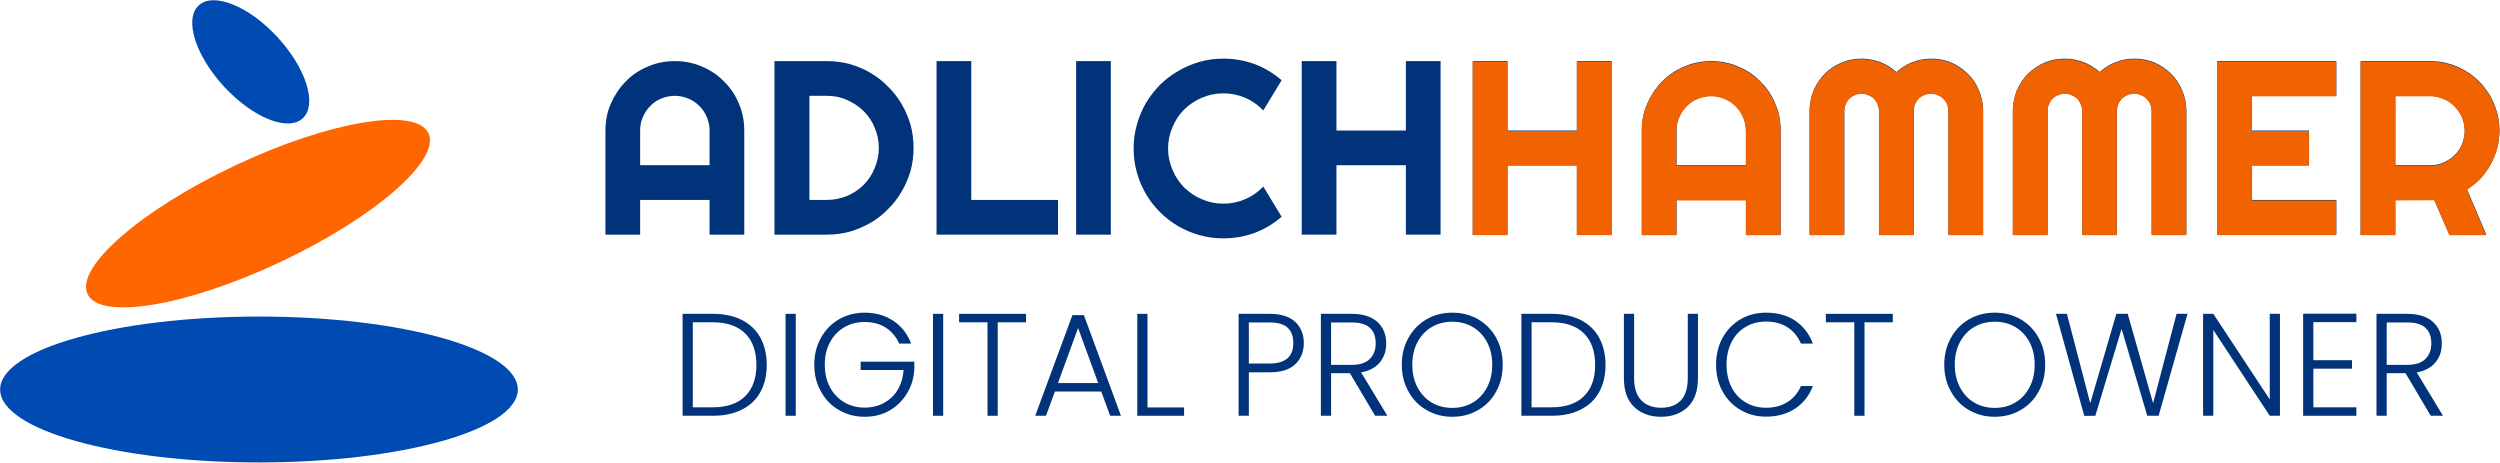 <?xml version="1.0" encoding="UTF-8" standalone="no"?>
<!DOCTYPE svg PUBLIC "-//W3C//DTD SVG 1.1//EN" "http://www.w3.org/Graphics/SVG/1.1/DTD/svg11.dtd">
<svg width="100%" height="100%" viewBox="0 0 2143 397" version="1.1" xmlns="http://www.w3.org/2000/svg" xmlns:xlink="http://www.w3.org/1999/xlink" xml:space="preserve" xmlns:serif="http://www.serif.com/" style="fill-rule:evenodd;clip-rule:evenodd;stroke-linejoin:round;stroke-miterlimit:2;">
    <g transform="matrix(3.125,0,0,3.125,0,0)">
        <g transform="matrix(0.265,0.286,-0.365,0.345,109.614,-107.258)">
            <ellipse cx="159.612" cy="227.756" rx="54.004" ry="19.887" style="fill:rgb(0,75,178);"/>
        </g>
        <g transform="matrix(0.323,0,0,0.459,-33.128,-13.906)">
            <ellipse cx="322.491" cy="263.065" rx="219.819" ry="43.591" style="fill:rgb(0,75,178);"/>
        </g>
        <g transform="matrix(0.376,-0.177,0.141,0.306,-149.89,45.475)">
            <ellipse cx="469.028" cy="314.189" rx="124.403" ry="43.403" style="fill:rgb(255,102,0);"/>
        </g>
        <g transform="matrix(1,0,0,1,-131.038,-34.592)">
            <g transform="matrix(68,0,0,68,293.238,98.955)">
                <path d="M0.477,-0.28L0.477,-0.42C0.477,-0.439 0.473,-0.457 0.466,-0.474C0.459,-0.491 0.449,-0.506 0.436,-0.519C0.423,-0.532 0.408,-0.542 0.391,-0.549C0.374,-0.556 0.356,-0.56 0.337,-0.56C0.318,-0.56 0.3,-0.556 0.282,-0.549C0.265,-0.542 0.25,-0.532 0.238,-0.519C0.225,-0.506 0.215,-0.491 0.208,-0.474C0.2,-0.457 0.197,-0.439 0.197,-0.42L0.197,-0.28L0.477,-0.28ZM0.617,-0L0.477,-0L0.477,-0.14L0.197,-0.14L0.197,-0L0.057,-0L0.057,-0.42C0.057,-0.459 0.064,-0.495 0.079,-0.529C0.094,-0.563 0.114,-0.593 0.139,-0.618C0.164,-0.644 0.194,-0.664 0.228,-0.678C0.262,-0.693 0.298,-0.7 0.337,-0.7C0.376,-0.7 0.412,-0.693 0.446,-0.678C0.48,-0.664 0.51,-0.644 0.535,-0.618C0.561,-0.593 0.581,-0.563 0.595,-0.529C0.61,-0.495 0.617,-0.459 0.617,-0.42L0.617,-0Z" style="fill:rgb(0,51,122);fill-rule:nonzero;"/>
            </g>
            <g transform="matrix(68,0,0,68,339.058,98.955)">
                <path d="M0.626,-0.35C0.626,-0.318 0.622,-0.287 0.614,-0.257C0.605,-0.227 0.593,-0.199 0.578,-0.174C0.563,-0.148 0.545,-0.124 0.523,-0.103C0.502,-0.081 0.479,-0.063 0.453,-0.048C0.427,-0.033 0.399,-0.021 0.369,-0.012C0.339,-0.004 0.308,-0 0.276,-0L0.065,-0L0.065,-0.7L0.276,-0.7C0.308,-0.7 0.339,-0.696 0.369,-0.688C0.399,-0.679 0.427,-0.668 0.453,-0.652C0.479,-0.637 0.502,-0.619 0.523,-0.597C0.545,-0.576 0.563,-0.552 0.578,-0.527C0.593,-0.501 0.605,-0.473 0.614,-0.443C0.622,-0.413 0.626,-0.382 0.626,-0.35ZM0.486,-0.35C0.486,-0.379 0.48,-0.406 0.469,-0.432C0.459,-0.457 0.444,-0.479 0.425,-0.498C0.406,-0.517 0.383,-0.532 0.358,-0.543C0.332,-0.555 0.305,-0.56 0.276,-0.56L0.206,-0.56L0.206,-0.14L0.276,-0.14C0.305,-0.14 0.332,-0.146 0.358,-0.156C0.383,-0.167 0.406,-0.182 0.425,-0.201C0.444,-0.22 0.459,-0.243 0.469,-0.268C0.48,-0.294 0.486,-0.321 0.486,-0.35Z" style="fill:rgb(0,51,122);fill-rule:nonzero;"/>
            </g>
            <g transform="matrix(68,0,0,68,383.517,98.955)">
                <path d="M0.555,-0L0.065,-0L0.065,-0.7L0.205,-0.7L0.205,-0.14L0.555,-0.14L0.555,-0Z" style="fill:rgb(0,51,122);fill-rule:nonzero;"/>
            </g>
            <g transform="matrix(68,0,0,68,421.801,98.955)">
                <rect x="0.065" y="-0.7" width="0.14" height="0.7" style="fill:rgb(0,51,122);fill-rule:nonzero;"/>
            </g>
            <g transform="matrix(68,0,0,68,440.162,98.955)">
                <path d="M0.624,-0.072C0.591,-0.044 0.555,-0.022 0.515,-0.007C0.474,0.008 0.432,0.015 0.389,0.015C0.356,0.015 0.324,0.011 0.293,0.002C0.262,-0.006 0.234,-0.019 0.207,-0.034C0.18,-0.05 0.155,-0.069 0.133,-0.091C0.111,-0.113 0.092,-0.138 0.076,-0.165C0.061,-0.192 0.048,-0.22 0.04,-0.251C0.031,-0.282 0.027,-0.314 0.027,-0.347C0.027,-0.38 0.031,-0.412 0.04,-0.443C0.048,-0.474 0.061,-0.503 0.076,-0.53C0.092,-0.557 0.111,-0.581 0.133,-0.604C0.155,-0.626 0.18,-0.645 0.207,-0.66C0.234,-0.676 0.262,-0.688 0.293,-0.697C0.324,-0.706 0.356,-0.71 0.389,-0.71C0.432,-0.71 0.474,-0.703 0.515,-0.688C0.555,-0.673 0.591,-0.651 0.624,-0.623L0.55,-0.501C0.529,-0.523 0.505,-0.54 0.477,-0.552C0.449,-0.564 0.42,-0.57 0.389,-0.57C0.358,-0.57 0.329,-0.564 0.302,-0.552C0.275,-0.541 0.252,-0.525 0.231,-0.505C0.211,-0.485 0.195,-0.461 0.184,-0.434C0.172,-0.407 0.166,-0.378 0.166,-0.347C0.166,-0.317 0.172,-0.288 0.184,-0.261C0.195,-0.234 0.211,-0.211 0.231,-0.19C0.252,-0.17 0.275,-0.154 0.302,-0.143C0.329,-0.131 0.358,-0.125 0.389,-0.125C0.42,-0.125 0.449,-0.131 0.477,-0.143C0.505,-0.155 0.529,-0.172 0.55,-0.194L0.624,-0.072Z" style="fill:rgb(0,51,122);fill-rule:nonzero;"/>
            </g>
            <g transform="matrix(68,0,0,68,483.691,98.955)">
                <path d="M0.205,-0L0.065,-0L0.065,-0.7L0.205,-0.7L0.205,-0.42L0.485,-0.42L0.485,-0.7L0.625,-0.7L0.625,-0L0.485,-0L0.485,-0.28L0.205,-0.28L0.205,-0Z" style="fill:rgb(0,51,122);fill-rule:nonzero;"/>
            </g>
            <g transform="matrix(68,0,0,68,530.607,98.955)">
                <path d="M0.205,-0L0.065,-0L0.065,-0.7L0.205,-0.7L0.205,-0.42L0.485,-0.42L0.485,-0.7L0.625,-0.7L0.625,-0L0.485,-0L0.485,-0.28L0.205,-0.28L0.205,-0Z" style="fill:rgb(0,51,122);fill-rule:nonzero;"/>
            </g>
            <g transform="matrix(68,0,0,68,577.523,98.955)">
                <path d="M0.477,-0.28L0.477,-0.42C0.477,-0.439 0.473,-0.457 0.466,-0.474C0.459,-0.491 0.449,-0.506 0.436,-0.519C0.423,-0.532 0.408,-0.542 0.391,-0.549C0.374,-0.556 0.356,-0.56 0.337,-0.56C0.318,-0.56 0.3,-0.556 0.282,-0.549C0.265,-0.542 0.25,-0.532 0.238,-0.519C0.225,-0.506 0.215,-0.491 0.208,-0.474C0.2,-0.457 0.197,-0.439 0.197,-0.42L0.197,-0.28L0.477,-0.28ZM0.617,-0L0.477,-0L0.477,-0.14L0.197,-0.14L0.197,-0L0.057,-0L0.057,-0.42C0.057,-0.459 0.064,-0.495 0.079,-0.529C0.094,-0.563 0.114,-0.593 0.139,-0.618C0.164,-0.644 0.194,-0.664 0.228,-0.678C0.262,-0.693 0.298,-0.7 0.337,-0.7C0.376,-0.7 0.412,-0.693 0.446,-0.678C0.48,-0.664 0.51,-0.644 0.535,-0.618C0.561,-0.593 0.581,-0.563 0.595,-0.529C0.61,-0.495 0.617,-0.459 0.617,-0.42L0.617,-0Z" style="fill:rgb(0,51,122);fill-rule:nonzero;"/>
            </g>
            <g transform="matrix(68,0,0,68,623.344,98.955)">
                <path d="M0.76,-0L0.62,-0L0.62,-0.5C0.62,-0.51 0.618,-0.519 0.615,-0.527C0.611,-0.536 0.606,-0.543 0.599,-0.55C0.593,-0.556 0.586,-0.561 0.577,-0.564C0.569,-0.568 0.56,-0.57 0.55,-0.57C0.54,-0.57 0.531,-0.568 0.522,-0.564C0.514,-0.561 0.507,-0.556 0.5,-0.55C0.494,-0.543 0.489,-0.536 0.485,-0.527C0.482,-0.519 0.48,-0.51 0.48,-0.5L0.48,-0L0.34,-0L0.34,-0.5C0.34,-0.51 0.338,-0.519 0.334,-0.527C0.331,-0.536 0.326,-0.543 0.32,-0.55C0.313,-0.556 0.306,-0.561 0.297,-0.564C0.289,-0.568 0.28,-0.57 0.27,-0.57C0.26,-0.57 0.251,-0.568 0.243,-0.564C0.234,-0.561 0.227,-0.556 0.22,-0.55C0.214,-0.543 0.209,-0.536 0.206,-0.527C0.202,-0.519 0.2,-0.51 0.2,-0.5L0.2,-0L0.06,-0L0.06,-0.5C0.06,-0.529 0.066,-0.556 0.076,-0.582C0.087,-0.607 0.102,-0.63 0.121,-0.649C0.14,-0.668 0.163,-0.683 0.188,-0.694C0.214,-0.705 0.241,-0.71 0.27,-0.71C0.296,-0.71 0.321,-0.705 0.345,-0.696C0.369,-0.687 0.391,-0.673 0.41,-0.656C0.429,-0.673 0.451,-0.687 0.475,-0.696C0.499,-0.705 0.524,-0.71 0.55,-0.71C0.579,-0.71 0.606,-0.705 0.632,-0.694C0.657,-0.683 0.679,-0.668 0.698,-0.649C0.718,-0.63 0.733,-0.607 0.743,-0.582C0.754,-0.556 0.76,-0.529 0.76,-0.5L0.76,-0Z" style="fill:rgb(0,51,122);fill-rule:nonzero;"/>
            </g>
            <g transform="matrix(68,0,0,68,679.092,98.955)">
                <path d="M0.76,-0L0.62,-0L0.62,-0.5C0.62,-0.51 0.618,-0.519 0.615,-0.527C0.611,-0.536 0.606,-0.543 0.599,-0.55C0.593,-0.556 0.586,-0.561 0.577,-0.564C0.569,-0.568 0.56,-0.57 0.55,-0.57C0.54,-0.57 0.531,-0.568 0.522,-0.564C0.514,-0.561 0.507,-0.556 0.5,-0.55C0.494,-0.543 0.489,-0.536 0.485,-0.527C0.482,-0.519 0.48,-0.51 0.48,-0.5L0.48,-0L0.34,-0L0.34,-0.5C0.34,-0.51 0.338,-0.519 0.334,-0.527C0.331,-0.536 0.326,-0.543 0.32,-0.55C0.313,-0.556 0.306,-0.561 0.297,-0.564C0.289,-0.568 0.28,-0.57 0.27,-0.57C0.26,-0.57 0.251,-0.568 0.243,-0.564C0.234,-0.561 0.227,-0.556 0.22,-0.55C0.214,-0.543 0.209,-0.536 0.206,-0.527C0.202,-0.519 0.2,-0.51 0.2,-0.5L0.2,-0L0.06,-0L0.06,-0.5C0.06,-0.529 0.066,-0.556 0.076,-0.582C0.087,-0.607 0.102,-0.63 0.121,-0.649C0.14,-0.668 0.163,-0.683 0.188,-0.694C0.214,-0.705 0.241,-0.71 0.27,-0.71C0.296,-0.71 0.321,-0.705 0.345,-0.696C0.369,-0.687 0.391,-0.673 0.41,-0.656C0.429,-0.673 0.451,-0.687 0.475,-0.696C0.499,-0.705 0.524,-0.71 0.55,-0.71C0.579,-0.71 0.606,-0.705 0.632,-0.694C0.657,-0.683 0.679,-0.668 0.698,-0.649C0.718,-0.63 0.733,-0.607 0.743,-0.582C0.754,-0.556 0.76,-0.529 0.76,-0.5L0.76,-0Z" style="fill:rgb(0,51,122);fill-rule:nonzero;"/>
            </g>
            <g transform="matrix(68,0,0,68,734.84,98.955)">
                <path d="M0.545,-0L0.065,-0L0.065,-0.7L0.545,-0.7L0.545,-0.56L0.205,-0.56L0.205,-0.42L0.435,-0.42L0.435,-0.28L0.205,-0.28L0.205,-0.14L0.545,-0.14L0.545,-0Z" style="fill:rgb(0,51,122);fill-rule:nonzero;"/>
            </g>
            <g transform="matrix(68,0,0,68,774.152,98.955)">
                <path d="M0.205,-0.56L0.205,-0.28L0.345,-0.28C0.364,-0.28 0.382,-0.283 0.399,-0.291C0.416,-0.298 0.431,-0.308 0.444,-0.321C0.457,-0.333 0.467,-0.348 0.474,-0.365C0.481,-0.383 0.485,-0.401 0.485,-0.42C0.485,-0.439 0.481,-0.457 0.474,-0.474C0.467,-0.491 0.457,-0.506 0.444,-0.519C0.431,-0.532 0.416,-0.542 0.399,-0.549C0.382,-0.556 0.364,-0.56 0.345,-0.56L0.205,-0.56ZM0.205,-0L0.065,-0L0.065,-0.7L0.345,-0.7C0.371,-0.7 0.396,-0.697 0.419,-0.69C0.443,-0.684 0.465,-0.674 0.486,-0.662C0.507,-0.65 0.526,-0.635 0.543,-0.618C0.56,-0.601 0.574,-0.582 0.587,-0.561C0.599,-0.54 0.608,-0.518 0.615,-0.494C0.622,-0.47 0.625,-0.446 0.625,-0.42C0.625,-0.396 0.622,-0.372 0.616,-0.35C0.61,-0.327 0.601,-0.305 0.59,-0.285C0.579,-0.264 0.565,-0.245 0.549,-0.228C0.533,-0.211 0.514,-0.196 0.494,-0.183L0.572,-0L0.423,-0L0.362,-0.141L0.205,-0.14L0.205,-0Z" style="fill:rgb(0,51,122);fill-rule:nonzero;"/>
            </g>
        </g>
        <g transform="matrix(1,0,0,1,-87.102,-31.094)">
            <g transform="matrix(40,0,0,40,271.143,145.139)">
                <path d="M0.287,-0.699C0.364,-0.699 0.431,-0.685 0.486,-0.657C0.541,-0.629 0.584,-0.589 0.613,-0.536C0.642,-0.483 0.657,-0.421 0.657,-0.348C0.657,-0.276 0.642,-0.214 0.613,-0.162C0.584,-0.109 0.541,-0.069 0.486,-0.042C0.431,-0.014 0.364,-0 0.287,-0L0.08,-0L0.08,-0.699L0.287,-0.699ZM0.287,-0.058C0.384,-0.058 0.459,-0.084 0.51,-0.135C0.561,-0.186 0.586,-0.257 0.586,-0.348C0.586,-0.44 0.561,-0.512 0.51,-0.564C0.459,-0.615 0.384,-0.641 0.287,-0.641L0.15,-0.641L0.15,-0.058L0.287,-0.058Z" style="fill:rgb(0,51,122);fill-rule:nonzero;"/>
            </g>
            <g transform="matrix(40,0,0,40,299.383,145.139)">
                <rect x="0.08" y="-0.699" width="0.07" height="0.699" style="fill:rgb(0,51,122);fill-rule:nonzero;"/>
            </g>
            <g transform="matrix(40,0,0,40,308.543,145.139)">
                <path d="M0.63,-0.495C0.61,-0.541 0.58,-0.577 0.539,-0.604C0.498,-0.63 0.449,-0.643 0.394,-0.643C0.342,-0.643 0.295,-0.631 0.254,-0.607C0.213,-0.583 0.18,-0.549 0.156,-0.505C0.132,-0.46 0.12,-0.409 0.12,-0.35C0.12,-0.291 0.132,-0.24 0.156,-0.195C0.18,-0.15 0.213,-0.116 0.254,-0.092C0.295,-0.068 0.342,-0.056 0.394,-0.056C0.443,-0.056 0.487,-0.067 0.526,-0.088C0.564,-0.109 0.596,-0.138 0.62,-0.178C0.643,-0.217 0.657,-0.262 0.66,-0.314L0.366,-0.314L0.366,-0.371L0.734,-0.371L0.734,-0.32C0.731,-0.259 0.714,-0.203 0.684,-0.154C0.654,-0.104 0.614,-0.065 0.564,-0.036C0.513,-0.007 0.457,0.007 0.394,0.007C0.329,0.007 0.271,-0.008 0.218,-0.039C0.165,-0.069 0.124,-0.111 0.094,-0.166C0.063,-0.22 0.048,-0.281 0.048,-0.35C0.048,-0.419 0.063,-0.48 0.094,-0.535C0.124,-0.589 0.165,-0.631 0.218,-0.662C0.271,-0.692 0.329,-0.707 0.394,-0.707C0.469,-0.707 0.534,-0.688 0.59,-0.651C0.646,-0.614 0.687,-0.562 0.712,-0.495L0.63,-0.495Z" style="fill:rgb(0,51,122);fill-rule:nonzero;"/>
            </g>
            <g transform="matrix(40,0,0,40,339.823,145.139)">
                <rect x="0.08" y="-0.699" width="0.07" height="0.699" style="fill:rgb(0,51,122);fill-rule:nonzero;"/>
            </g>
            <g transform="matrix(40,0,0,40,348.983,145.139)">
                <path d="M0.489,-0.699L0.489,-0.641L0.295,-0.641L0.295,-0L0.225,-0L0.225,-0.641L0.03,-0.641L0.03,-0.699L0.489,-0.699Z" style="fill:rgb(0,51,122);fill-rule:nonzero;"/>
            </g>
            <g transform="matrix(40,0,0,40,369.783,145.139)">
                <path d="M0.485,-0.166L0.167,-0.166L0.106,-0L0.032,-0L0.287,-0.69L0.366,-0.69L0.62,-0L0.546,-0L0.485,-0.166ZM0.464,-0.224L0.326,-0.602L0.188,-0.224L0.464,-0.224Z" style="fill:rgb(0,51,122);fill-rule:nonzero;"/>
            </g>
            <g transform="matrix(40,0,0,40,395.863,145.139)">
                <path d="M0.15,-0.057L0.401,-0.057L0.401,-0L0.08,-0L0.08,-0.699L0.15,-0.699L0.15,-0.057Z" style="fill:rgb(0,51,122);fill-rule:nonzero;"/>
            </g>
            <g transform="matrix(40,0,0,40,423.663,145.139)">
                <path d="M0.527,-0.498C0.527,-0.438 0.507,-0.39 0.468,-0.353C0.429,-0.316 0.37,-0.298 0.291,-0.298L0.15,-0.298L0.15,-0L0.08,-0L0.08,-0.699L0.291,-0.699C0.369,-0.699 0.428,-0.681 0.468,-0.644C0.507,-0.607 0.527,-0.559 0.527,-0.498ZM0.291,-0.358C0.4,-0.358 0.455,-0.405 0.455,-0.498C0.455,-0.545 0.442,-0.58 0.416,-0.604C0.39,-0.628 0.348,-0.64 0.291,-0.64L0.15,-0.64L0.15,-0.358L0.291,-0.358Z" style="fill:rgb(0,51,122);fill-rule:nonzero;"/>
            </g>
            <g transform="matrix(40,0,0,40,446.223,145.139)">
                <path d="M0.452,-0L0.279,-0.292L0.15,-0.292L0.15,-0L0.08,-0L0.08,-0.699L0.29,-0.699C0.368,-0.699 0.427,-0.68 0.468,-0.643C0.508,-0.606 0.528,-0.557 0.528,-0.496C0.528,-0.445 0.514,-0.402 0.485,-0.367C0.456,-0.331 0.413,-0.308 0.356,-0.297L0.536,-0L0.452,-0ZM0.15,-0.349L0.291,-0.349C0.346,-0.349 0.387,-0.362 0.415,-0.389C0.442,-0.416 0.456,-0.451 0.456,-0.496C0.456,-0.542 0.443,-0.578 0.416,-0.603C0.389,-0.628 0.347,-0.64 0.29,-0.64L0.15,-0.64L0.15,-0.349Z" style="fill:rgb(0,51,122);fill-rule:nonzero;"/>
            </g>
            <g transform="matrix(40,0,0,40,469.703,145.139)">
                <path d="M0.394,0.007C0.329,0.007 0.271,-0.008 0.218,-0.039C0.165,-0.069 0.124,-0.111 0.094,-0.166C0.063,-0.22 0.048,-0.281 0.048,-0.35C0.048,-0.419 0.063,-0.48 0.094,-0.535C0.124,-0.589 0.165,-0.631 0.218,-0.662C0.271,-0.692 0.329,-0.707 0.394,-0.707C0.459,-0.707 0.518,-0.692 0.571,-0.662C0.624,-0.631 0.665,-0.589 0.695,-0.535C0.725,-0.48 0.74,-0.419 0.74,-0.35C0.74,-0.281 0.725,-0.22 0.695,-0.166C0.665,-0.111 0.624,-0.069 0.571,-0.039C0.518,-0.008 0.459,0.007 0.394,0.007ZM0.394,-0.054C0.446,-0.054 0.493,-0.066 0.534,-0.09C0.575,-0.114 0.608,-0.149 0.632,-0.194C0.656,-0.239 0.668,-0.291 0.668,-0.35C0.668,-0.409 0.656,-0.461 0.632,-0.506C0.608,-0.551 0.575,-0.585 0.534,-0.609C0.493,-0.633 0.446,-0.645 0.394,-0.645C0.342,-0.645 0.295,-0.633 0.254,-0.609C0.213,-0.585 0.18,-0.551 0.156,-0.506C0.132,-0.461 0.12,-0.409 0.12,-0.35C0.12,-0.291 0.132,-0.239 0.156,-0.194C0.18,-0.149 0.213,-0.114 0.254,-0.09C0.295,-0.066 0.342,-0.054 0.394,-0.054Z" style="fill:rgb(0,51,122);fill-rule:nonzero;"/>
            </g>
            <g transform="matrix(40,0,0,40,501.223,145.139)">
                <path d="M0.287,-0.699C0.364,-0.699 0.431,-0.685 0.486,-0.657C0.541,-0.629 0.584,-0.589 0.613,-0.536C0.642,-0.483 0.657,-0.421 0.657,-0.348C0.657,-0.276 0.642,-0.214 0.613,-0.162C0.584,-0.109 0.541,-0.069 0.486,-0.042C0.431,-0.014 0.364,-0 0.287,-0L0.08,-0L0.08,-0.699L0.287,-0.699ZM0.287,-0.058C0.384,-0.058 0.459,-0.084 0.51,-0.135C0.561,-0.186 0.586,-0.257 0.586,-0.348C0.586,-0.44 0.561,-0.512 0.51,-0.564C0.459,-0.615 0.384,-0.641 0.287,-0.641L0.15,-0.641L0.15,-0.058L0.287,-0.058Z" style="fill:rgb(0,51,122);fill-rule:nonzero;"/>
            </g>
            <g transform="matrix(40,0,0,40,529.463,145.139)">
                <path d="M0.147,-0.699L0.147,-0.259C0.147,-0.19 0.164,-0.138 0.197,-0.105C0.23,-0.072 0.275,-0.055 0.332,-0.055C0.389,-0.055 0.434,-0.071 0.467,-0.105C0.499,-0.137 0.515,-0.189 0.515,-0.259L0.515,-0.699L0.585,-0.699L0.585,-0.26C0.585,-0.171 0.562,-0.105 0.515,-0.06C0.467,-0.015 0.406,0.007 0.331,0.007C0.256,0.007 0.195,-0.015 0.148,-0.06C0.1,-0.105 0.077,-0.171 0.077,-0.26L0.077,-0.699L0.147,-0.699Z" style="fill:rgb(0,51,122);fill-rule:nonzero;"/>
            </g>
            <g transform="matrix(40,0,0,40,555.903,145.139)">
                <path d="M0.048,-0.35C0.048,-0.419 0.063,-0.48 0.093,-0.535C0.123,-0.589 0.164,-0.631 0.216,-0.662C0.268,-0.692 0.326,-0.707 0.39,-0.707C0.468,-0.707 0.535,-0.689 0.591,-0.652C0.646,-0.614 0.687,-0.562 0.712,-0.495L0.63,-0.495C0.61,-0.542 0.58,-0.579 0.539,-0.606C0.498,-0.633 0.448,-0.646 0.39,-0.646C0.339,-0.646 0.293,-0.634 0.252,-0.61C0.211,-0.586 0.178,-0.552 0.155,-0.507C0.132,-0.462 0.12,-0.409 0.12,-0.35C0.12,-0.291 0.132,-0.239 0.155,-0.194C0.178,-0.149 0.211,-0.115 0.252,-0.091C0.293,-0.067 0.339,-0.055 0.39,-0.055C0.448,-0.055 0.498,-0.068 0.539,-0.095C0.58,-0.121 0.61,-0.157 0.63,-0.204L0.712,-0.204C0.687,-0.137 0.646,-0.086 0.59,-0.049C0.534,-0.012 0.467,0.006 0.39,0.006C0.326,0.006 0.268,-0.009 0.216,-0.04C0.164,-0.07 0.123,-0.112 0.093,-0.166C0.063,-0.22 0.048,-0.281 0.048,-0.35Z" style="fill:rgb(0,51,122);fill-rule:nonzero;"/>
            </g>
            <g transform="matrix(40,0,0,40,586.743,145.139)">
                <path d="M0.489,-0.699L0.489,-0.641L0.295,-0.641L0.295,-0L0.225,-0L0.225,-0.641L0.03,-0.641L0.03,-0.699L0.489,-0.699Z" style="fill:rgb(0,51,122);fill-rule:nonzero;"/>
            </g>
            <g transform="matrix(40,0,0,40,618.503,145.139)">
                <path d="M0.394,0.007C0.329,0.007 0.271,-0.008 0.218,-0.039C0.165,-0.069 0.124,-0.111 0.094,-0.166C0.063,-0.22 0.048,-0.281 0.048,-0.35C0.048,-0.419 0.063,-0.48 0.094,-0.535C0.124,-0.589 0.165,-0.631 0.218,-0.662C0.271,-0.692 0.329,-0.707 0.394,-0.707C0.459,-0.707 0.518,-0.692 0.571,-0.662C0.624,-0.631 0.665,-0.589 0.695,-0.535C0.725,-0.48 0.74,-0.419 0.74,-0.35C0.74,-0.281 0.725,-0.22 0.695,-0.166C0.665,-0.111 0.624,-0.069 0.571,-0.039C0.518,-0.008 0.459,0.007 0.394,0.007ZM0.394,-0.054C0.446,-0.054 0.493,-0.066 0.534,-0.09C0.575,-0.114 0.608,-0.149 0.632,-0.194C0.656,-0.239 0.668,-0.291 0.668,-0.35C0.668,-0.409 0.656,-0.461 0.632,-0.506C0.608,-0.551 0.575,-0.585 0.534,-0.609C0.493,-0.633 0.446,-0.645 0.394,-0.645C0.342,-0.645 0.295,-0.633 0.254,-0.609C0.213,-0.585 0.18,-0.551 0.156,-0.506C0.132,-0.461 0.12,-0.409 0.12,-0.35C0.12,-0.291 0.132,-0.239 0.156,-0.194C0.18,-0.149 0.213,-0.114 0.254,-0.09C0.295,-0.066 0.342,-0.054 0.394,-0.054Z" style="fill:rgb(0,51,122);fill-rule:nonzero;"/>
            </g>
            <g transform="matrix(40,0,0,40,650.023,145.139)">
                <path d="M0.928,-0.699L0.73,-0L0.652,-0L0.476,-0.596L0.296,-0L0.22,0.001L0.026,-0.699L0.101,-0.699L0.261,-0.086L0.44,-0.699L0.518,-0.699L0.692,-0.086L0.853,-0.699L0.928,-0.699Z" style="fill:rgb(0,51,122);fill-rule:nonzero;"/>
            </g>
            <g transform="matrix(40,0,0,40,688.223,145.139)">
                <path d="M0.607,-0L0.537,-0L0.15,-0.588L0.15,-0L0.08,-0L0.08,-0.699L0.15,-0.699L0.537,-0.112L0.537,-0.699L0.607,-0.699L0.607,-0Z" style="fill:rgb(0,51,122);fill-rule:nonzero;"/>
            </g>
            <g transform="matrix(40,0,0,40,715.663,145.139)">
                <path d="M0.15,-0.642L0.15,-0.381L0.415,-0.381L0.415,-0.323L0.15,-0.323L0.15,-0.058L0.445,-0.058L0.445,-0L0.08,-0L0.08,-0.7L0.445,-0.7L0.445,-0.642L0.15,-0.642Z" style="fill:rgb(0,51,122);fill-rule:nonzero;"/>
            </g>
            <g transform="matrix(40,0,0,40,735.783,145.139)">
                <path d="M0.452,-0L0.279,-0.292L0.15,-0.292L0.15,-0L0.08,-0L0.08,-0.699L0.29,-0.699C0.368,-0.699 0.427,-0.68 0.468,-0.643C0.508,-0.606 0.528,-0.557 0.528,-0.496C0.528,-0.445 0.514,-0.402 0.485,-0.367C0.456,-0.331 0.413,-0.308 0.356,-0.297L0.536,-0L0.452,-0ZM0.15,-0.349L0.291,-0.349C0.346,-0.349 0.387,-0.362 0.415,-0.389C0.442,-0.416 0.456,-0.451 0.456,-0.496C0.456,-0.542 0.443,-0.578 0.416,-0.603C0.389,-0.628 0.347,-0.64 0.29,-0.64L0.15,-0.64L0.15,-0.349Z" style="fill:rgb(0,51,122);fill-rule:nonzero;"/>
            </g>
        </g>
        <g transform="matrix(1,0,0,1,268.703,30.313)">
            <g transform="matrix(68,0,0,68,130.835,34.195)">
                <path d="M0.205,-0L0.065,-0L0.065,-0.7L0.205,-0.7L0.205,-0.42L0.485,-0.42L0.485,-0.7L0.625,-0.7L0.625,-0L0.485,-0L0.485,-0.28L0.205,-0.28L0.205,-0Z" style="fill:rgb(241,98,0);fill-rule:nonzero;"/>
            </g>
            <g transform="matrix(68,0,0,68,177.751,34.195)">
                <path d="M0.477,-0.28L0.477,-0.42C0.477,-0.439 0.473,-0.457 0.466,-0.474C0.459,-0.491 0.449,-0.506 0.436,-0.519C0.423,-0.532 0.408,-0.542 0.391,-0.549C0.374,-0.556 0.356,-0.56 0.337,-0.56C0.318,-0.56 0.3,-0.556 0.282,-0.549C0.265,-0.542 0.25,-0.532 0.238,-0.519C0.225,-0.506 0.215,-0.491 0.208,-0.474C0.2,-0.457 0.197,-0.439 0.197,-0.42L0.197,-0.28L0.477,-0.28ZM0.617,-0L0.477,-0L0.477,-0.14L0.197,-0.14L0.197,-0L0.057,-0L0.057,-0.42C0.057,-0.459 0.064,-0.495 0.079,-0.529C0.094,-0.563 0.114,-0.593 0.139,-0.618C0.164,-0.644 0.194,-0.664 0.228,-0.678C0.262,-0.693 0.298,-0.7 0.337,-0.7C0.376,-0.7 0.412,-0.693 0.446,-0.678C0.48,-0.664 0.51,-0.644 0.535,-0.618C0.561,-0.593 0.581,-0.563 0.595,-0.529C0.61,-0.495 0.617,-0.459 0.617,-0.42L0.617,-0Z" style="fill:rgb(241,98,0);fill-rule:nonzero;"/>
            </g>
            <g transform="matrix(68,0,0,68,223.571,34.195)">
                <path d="M0.76,-0L0.62,-0L0.62,-0.5C0.62,-0.51 0.618,-0.519 0.615,-0.527C0.611,-0.536 0.606,-0.543 0.599,-0.55C0.593,-0.556 0.586,-0.561 0.577,-0.564C0.569,-0.568 0.56,-0.57 0.55,-0.57C0.54,-0.57 0.531,-0.568 0.522,-0.564C0.514,-0.561 0.507,-0.556 0.5,-0.55C0.494,-0.543 0.489,-0.536 0.485,-0.527C0.482,-0.519 0.48,-0.51 0.48,-0.5L0.48,-0L0.34,-0L0.34,-0.5C0.34,-0.51 0.338,-0.519 0.334,-0.527C0.331,-0.536 0.326,-0.543 0.32,-0.55C0.313,-0.556 0.306,-0.561 0.297,-0.564C0.289,-0.568 0.28,-0.57 0.27,-0.57C0.26,-0.57 0.251,-0.568 0.243,-0.564C0.234,-0.561 0.227,-0.556 0.22,-0.55C0.214,-0.543 0.209,-0.536 0.206,-0.527C0.202,-0.519 0.2,-0.51 0.2,-0.5L0.2,-0L0.06,-0L0.06,-0.5C0.06,-0.529 0.066,-0.556 0.076,-0.582C0.087,-0.607 0.102,-0.63 0.121,-0.649C0.14,-0.668 0.163,-0.683 0.188,-0.694C0.214,-0.705 0.241,-0.71 0.27,-0.71C0.296,-0.71 0.321,-0.705 0.345,-0.696C0.369,-0.687 0.391,-0.673 0.41,-0.656C0.429,-0.673 0.451,-0.687 0.475,-0.696C0.499,-0.705 0.524,-0.71 0.55,-0.71C0.579,-0.71 0.606,-0.705 0.632,-0.694C0.657,-0.683 0.679,-0.668 0.698,-0.649C0.718,-0.63 0.733,-0.607 0.743,-0.582C0.754,-0.556 0.76,-0.529 0.76,-0.5L0.76,-0Z" style="fill:rgb(241,98,0);fill-rule:nonzero;"/>
            </g>
            <g transform="matrix(68,0,0,68,279.319,34.195)">
                <path d="M0.76,-0L0.62,-0L0.62,-0.5C0.62,-0.51 0.618,-0.519 0.615,-0.527C0.611,-0.536 0.606,-0.543 0.599,-0.55C0.593,-0.556 0.586,-0.561 0.577,-0.564C0.569,-0.568 0.56,-0.57 0.55,-0.57C0.54,-0.57 0.531,-0.568 0.522,-0.564C0.514,-0.561 0.507,-0.556 0.5,-0.55C0.494,-0.543 0.489,-0.536 0.485,-0.527C0.482,-0.519 0.48,-0.51 0.48,-0.5L0.48,-0L0.34,-0L0.34,-0.5C0.34,-0.51 0.338,-0.519 0.334,-0.527C0.331,-0.536 0.326,-0.543 0.32,-0.55C0.313,-0.556 0.306,-0.561 0.297,-0.564C0.289,-0.568 0.28,-0.57 0.27,-0.57C0.26,-0.57 0.251,-0.568 0.243,-0.564C0.234,-0.561 0.227,-0.556 0.22,-0.55C0.214,-0.543 0.209,-0.536 0.206,-0.527C0.202,-0.519 0.2,-0.51 0.2,-0.5L0.2,-0L0.06,-0L0.06,-0.5C0.06,-0.529 0.066,-0.556 0.076,-0.582C0.087,-0.607 0.102,-0.63 0.121,-0.649C0.14,-0.668 0.163,-0.683 0.188,-0.694C0.214,-0.705 0.241,-0.71 0.27,-0.71C0.296,-0.71 0.321,-0.705 0.345,-0.696C0.369,-0.687 0.391,-0.673 0.41,-0.656C0.429,-0.673 0.451,-0.687 0.475,-0.696C0.499,-0.705 0.524,-0.71 0.55,-0.71C0.579,-0.71 0.606,-0.705 0.632,-0.694C0.657,-0.683 0.679,-0.668 0.698,-0.649C0.718,-0.63 0.733,-0.607 0.743,-0.582C0.754,-0.556 0.76,-0.529 0.76,-0.5L0.76,-0Z" style="fill:rgb(241,98,0);fill-rule:nonzero;"/>
            </g>
            <g transform="matrix(68,0,0,68,335.067,34.195)">
                <path d="M0.545,-0L0.065,-0L0.065,-0.7L0.545,-0.7L0.545,-0.56L0.205,-0.56L0.205,-0.42L0.435,-0.42L0.435,-0.28L0.205,-0.28L0.205,-0.14L0.545,-0.14L0.545,-0Z" style="fill:rgb(241,98,0);fill-rule:nonzero;"/>
            </g>
            <g transform="matrix(68,0,0,68,374.38,34.195)">
                <path d="M0.205,-0.56L0.205,-0.28L0.345,-0.28C0.364,-0.28 0.382,-0.283 0.399,-0.291C0.416,-0.298 0.431,-0.308 0.444,-0.321C0.457,-0.333 0.467,-0.348 0.474,-0.365C0.481,-0.383 0.485,-0.401 0.485,-0.42C0.485,-0.439 0.481,-0.457 0.474,-0.474C0.467,-0.491 0.457,-0.506 0.444,-0.519C0.431,-0.532 0.416,-0.542 0.399,-0.549C0.382,-0.556 0.364,-0.56 0.345,-0.56L0.205,-0.56ZM0.205,-0L0.065,-0L0.065,-0.7L0.345,-0.7C0.371,-0.7 0.396,-0.697 0.419,-0.69C0.443,-0.684 0.465,-0.674 0.486,-0.662C0.507,-0.65 0.526,-0.635 0.543,-0.618C0.56,-0.601 0.574,-0.582 0.587,-0.561C0.599,-0.54 0.608,-0.518 0.615,-0.494C0.622,-0.47 0.625,-0.446 0.625,-0.42C0.625,-0.396 0.622,-0.372 0.616,-0.35C0.61,-0.327 0.601,-0.305 0.59,-0.285C0.579,-0.264 0.565,-0.245 0.549,-0.228C0.533,-0.211 0.514,-0.196 0.494,-0.183L0.572,-0L0.423,-0L0.362,-0.141L0.205,-0.14L0.205,-0Z" style="fill:rgb(241,98,0);fill-rule:nonzero;"/>
            </g>
        </g>
    </g>
</svg>
